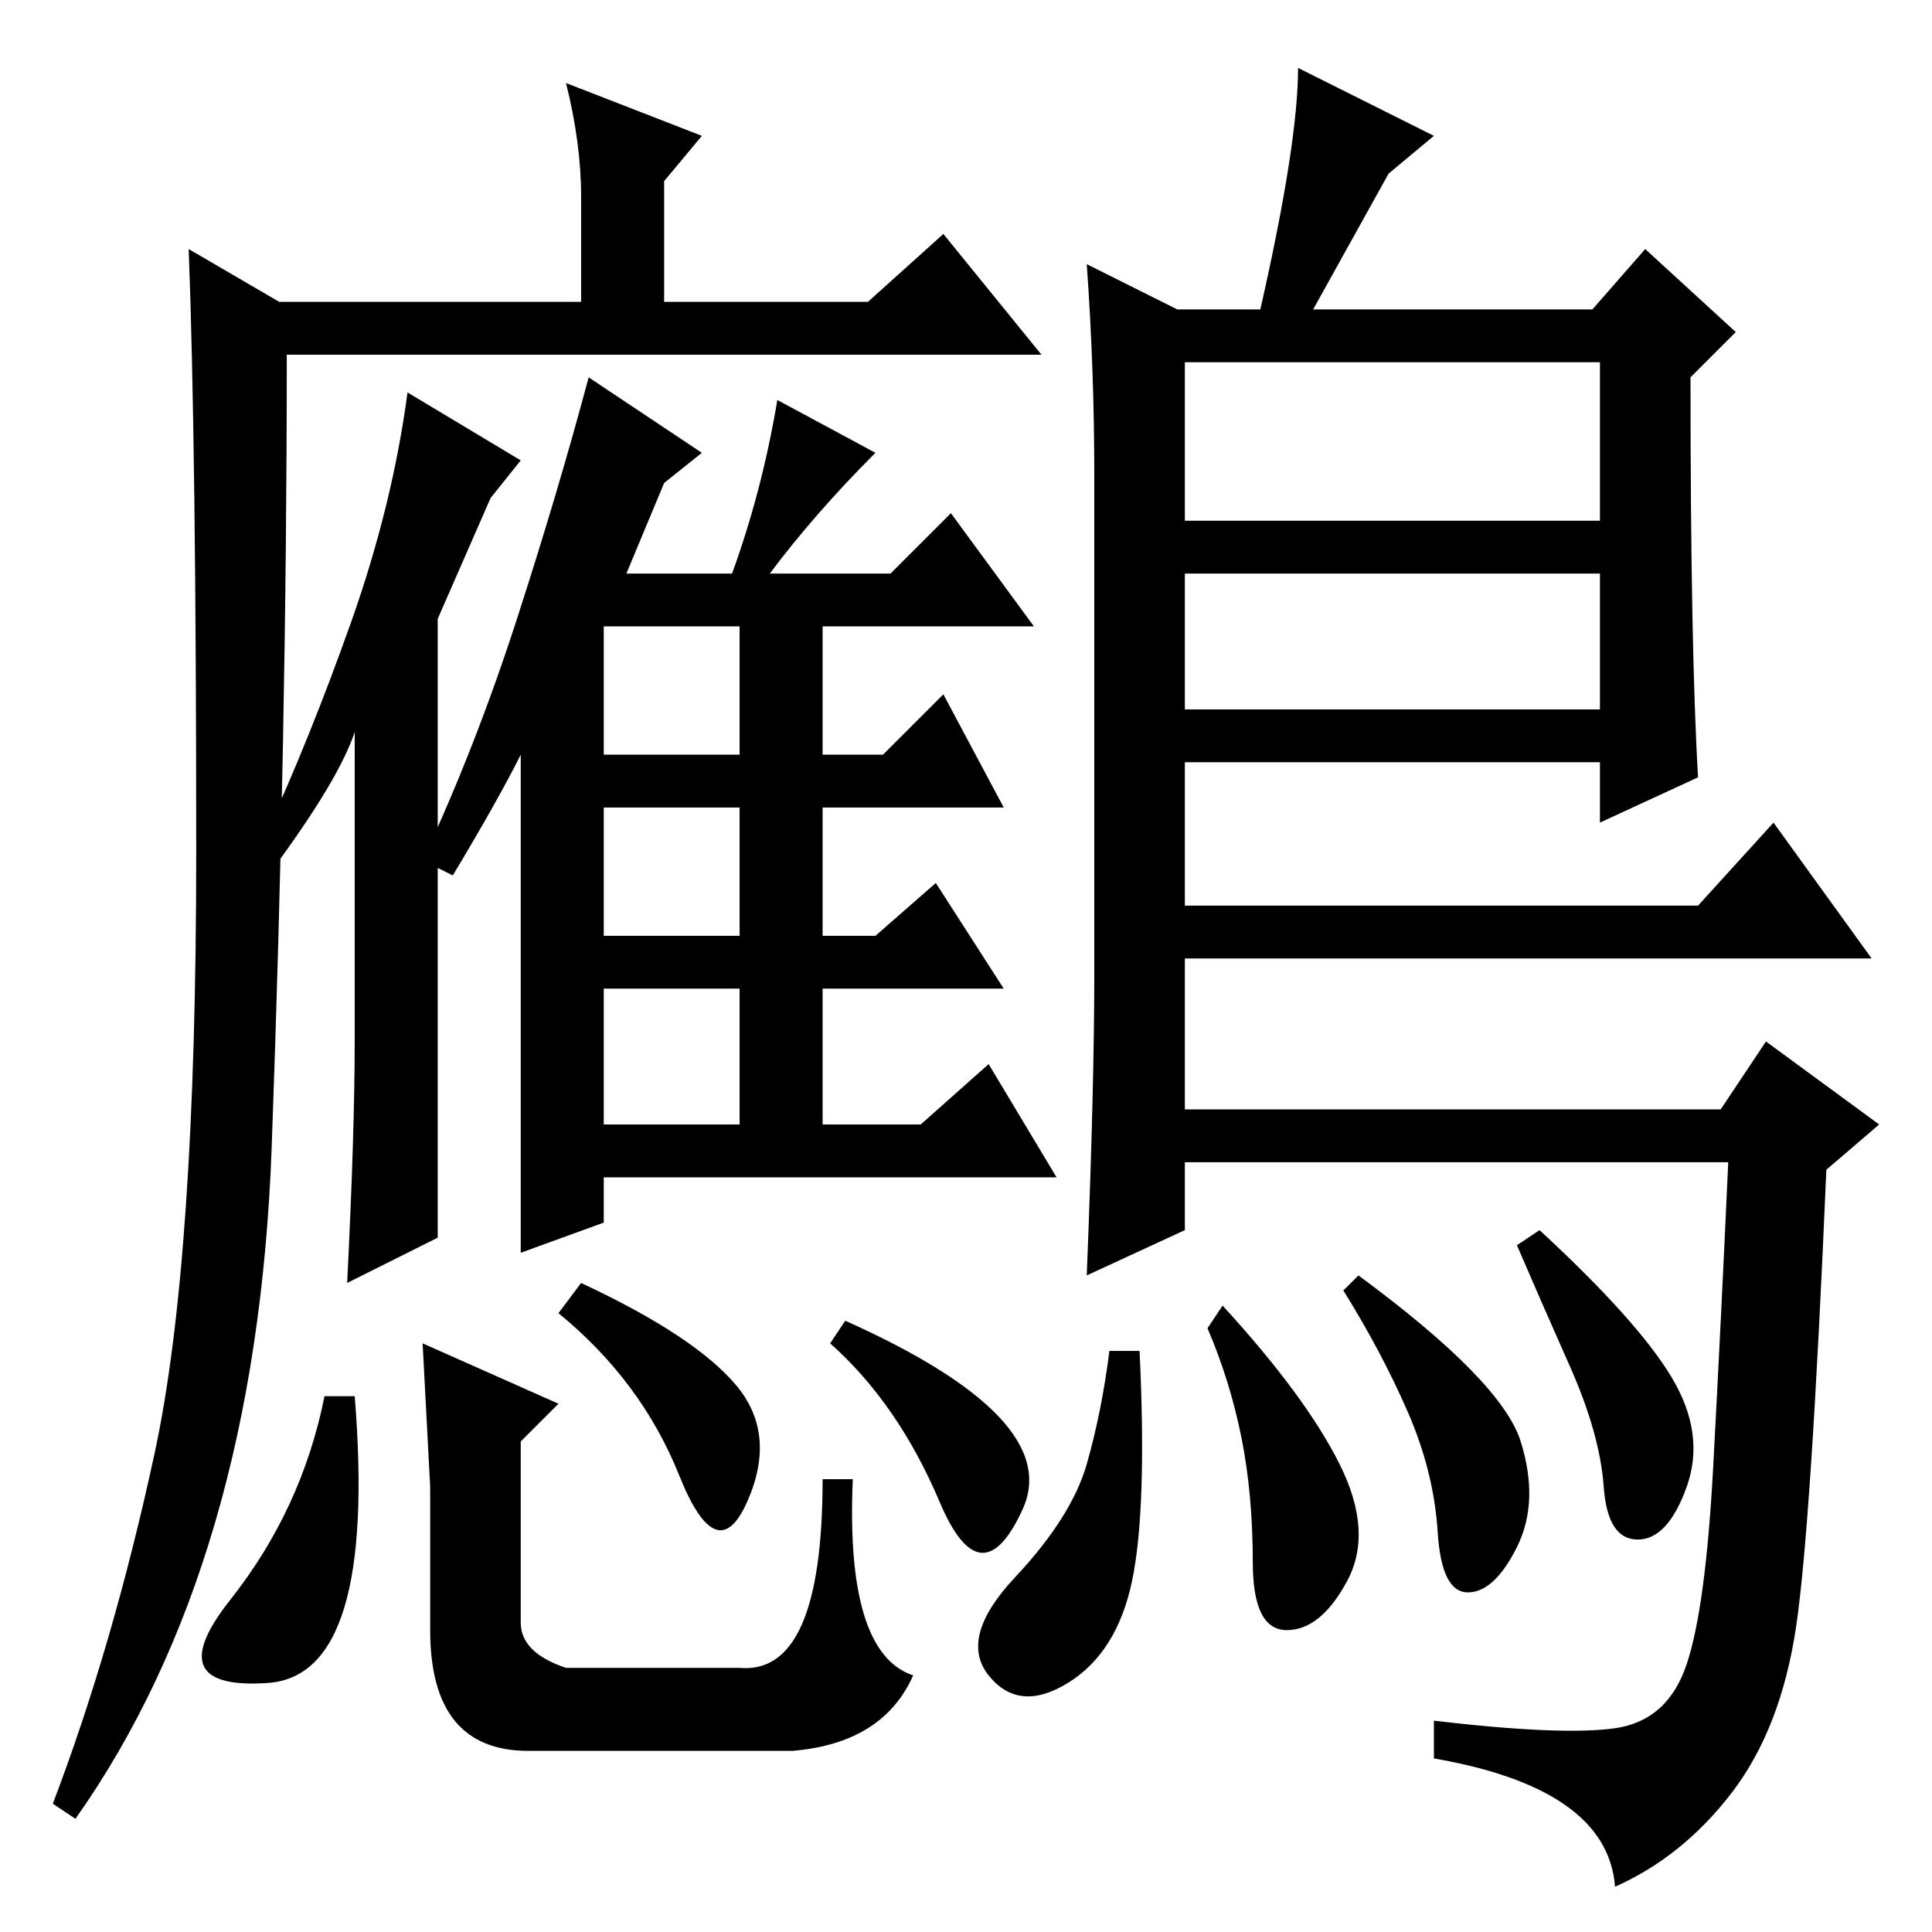 <?xml version="1.0" standalone="no"?>
<!DOCTYPE svg PUBLIC "-//W3C//DTD SVG 1.1//EN" "http://www.w3.org/Graphics/SVG/1.1/DTD/svg11.dtd" >
<svg xmlns="http://www.w3.org/2000/svg" xmlns:xlink="http://www.w3.org/1999/xlink" version="1.1" viewBox="0 -36 256 256">
  <g transform="matrix(1 0 0 -1 0 220)">
   <path fill="currentColor"
d="M144 221l12 -6h11q5 22 5 32l18 -9l-6 -5l-10 -18h37l7 8l12 -11l-6 -6q0 -36 1 -53l-13 -6v8h-55v-19h68l10 11l13 -18h-91v-20h71l6 9l15 -11l-7 -6q-2 -47 -4 -60.5t-8.5 -22t-15.5 -12.5q-1 13 -24 17v5q17 -2 24 -1t9.5 8.5t3.5 26t2 40.5h-72v-9l-13 -6q1 25 1 40
v66q0 14 -1 28zM212 208h-55v-21h55v21zM212 180h-55v-18h55v18zM201.5 65q2.5 -8 -0.5 -14t-6.5 -6t-4 8t-4 16t-8.5 16l2 2q19 -14 21.5 -22zM221.5 73.5q4.5 -7.5 2 -14.5t-6.5 -7t-4.5 7t-4.5 16t-7 16l3 2q13 -12 17.5 -19.5zM177.5 62q4.5 -9 1 -15.5t-8 -6.5t-4.5 9
t-1.5 16.5t-4.5 14.5l2 3q11 -12 15.5 -21zM150 46.5q-2 -9.5 -8.5 -13.5t-10.5 1t3.5 13t9.5 15t3 15h4q1 -21 -1 -30.5zM37 216h40v14q0 7 -2 15l18 -7l-5 -6v-16h27l10 9l13 -16h-100q0 -50 -2 -105t-26 -89l-3 2q8 21 13.5 46.5t5.5 79.5t-1 80zM65 190l-7 -16v-82
l-12 -6q1 20 1 32v41q-2 -6 -10 -17l-2 3q6 13 11.5 28.5t7.5 30.5l15 -9zM69 156q-3 -6 -9 -16l-4 2q7 15 12.5 32t9.5 32l15 -10l-5 -4l-5 -12h14q4 11 6 23l13 -7q-8 -8 -14 -16h16l8 8l11 -15h-28v-17h8l8 8l8 -15h-24v-17h7l8 7l9 -14h-24v-18h13l9 8l9 -15h-60v-6
l-11 -4v66zM80 156h18v17h-18v-17zM80 132h18v17h-18v-17zM80 107h18v18h-18v-18zM74 82l3 4q15 -7 20.5 -13.5t1.5 -15.5t-9 3.5t-16 21.5zM30.5 44q9.5 12 12.5 27h4q3 -37 -11.5 -38t-5 11zM69 65v-24q0 -4 6 -6h23q11 -1 11 25h4q-1 -23 8 -26q-4 -9 -16 -10h-35
q-13 0 -13 16v19l-1 19l18 -8zM110 78l2 3q29 -13 23.5 -25t-11 1t-14.5 21z" />
  </g>

</svg>
